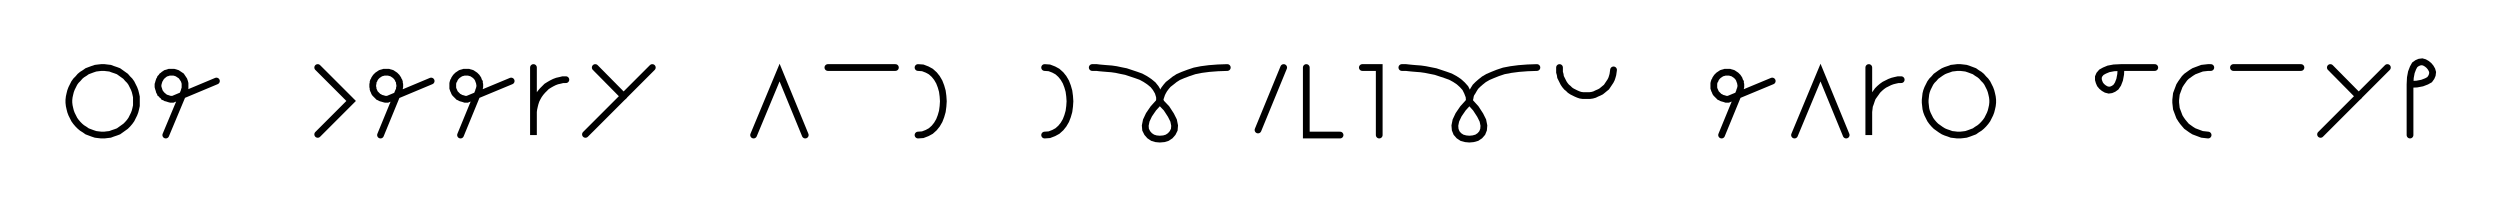 <svg xmlns="http://www.w3.org/2000/svg" width="740.451" height="61.25" style="fill:none; stroke-linecap:round;">
    <rect width="100%" height="100%" fill="#FFFFFF" />
<path stroke="#000000" stroke-width="2" d="M 300,50" />
<path stroke="#000000" stroke-width="2" d="M 30,40 30.9,40 31.7,39.9 32.6,39.8 33.4,39.5 34.3,39.2 35.1,38.9 35.8,38.4 36.5,37.9 37.2,37.4 37.8,36.8 38.4,36.1 38.9,35.4 39.3,34.6 39.7,33.8 40,33 40.2,32.2 40.4,31.3 40.4,30.4 40.4,29.6 40.4,28.7 40.2,27.8 40,27 39.7,26.2 39.3,25.4 38.9,24.6 38.4,23.9 37.8,23.3 37.2,22.6 36.5,22.1 35.8,21.6 35.1,21.1 34.3,20.8 33.4,20.5 32.6,20.2 31.7,20.1 30.9,20 30,20 29.1,20.1 28.3,20.2 27.4,20.5 26.6,20.8 25.8,21.1 25.1,21.6 24.3,22.1 23.7,22.6 23.1,23.3 22.5,23.9 22,24.6 21.6,25.4 21.2,26.2 20.9,27 20.7,27.8 20.5,28.7 20.4,29.6 20.4,30.4 20.5,31.3 20.7,32.2 20.9,33 21.2,33.8 21.6,34.6 22,35.4 22.5,36.1 23.1,36.8 23.7,37.4 24.3,37.9 25.1,38.4 25.8,38.9 26.6,39.2 27.4,39.5 28.3,39.8 29.1,39.9 30,40" />
<path stroke="#000000" stroke-width="2" d="M 47.1,70" />
<path stroke="#000000" stroke-width="2" d="M 49.1,40 54.5,27.1 54.6,26.7 54.7,26.4 54.8,26.1 54.8,25.7 54.8,25.4 54.8,25 54.8,24.7 54.7,24.3 54.6,24 54.5,23.7 54.3,23.4 54.1,23.1 53.9,22.8 53.7,22.5 53.4,22.3 53.1,22.1 52.8,21.9 52.5,21.7 52.2,21.6 51.9,21.5 51.5,21.4 51.2,21.4 50.8,21.4 50.5,21.4 50.1,21.4 49.8,21.5 49.5,21.6 49.1,21.7 48.8,21.9 48.5,22.1 48.3,22.3 48,22.5 47.8,22.8 47.5,23.1 47.4,23.4 47.2,23.7 47.1,24 47,24.3 46.9,24.7 46.8,25 46.8,25.4 46.8,25.7 46.9,26.1 47,26.4 47.1,26.7 47.2,27.1 47.4,27.4 47.5,27.7 47.8,27.9 48,28.2 48.3,28.4 48.5,28.7 48.8,28.8 49.1,29 49.5,29.1 49.8,29.2 50.1,29.3 50.5,29.4 50.8,29.4 51.2,29.4 64.1,24" />
<path stroke="#000000" stroke-width="2" d="M 70.8,70" />
<path stroke="#000000" stroke-width="2" d="M 94.1,70" />
<path stroke="#000000" stroke-width="2" d="M 94.1,20 104,29.9 94.1,39.8" />
<path stroke="#000000" stroke-width="2" d="M 110.7,70" />
<path stroke="#000000" stroke-width="2" d="M 112.7,40 118,27.1 118.2,26.7 118.3,26.4 118.3,26.1 118.4,25.7 118.4,25.4 118.4,25 118.3,24.7 118.3,24.3 118.2,24 118,23.7 117.9,23.4 117.7,23.1 117.5,22.8 117.2,22.5 117,22.3 116.7,22.1 116.4,21.9 116.1,21.7 115.8,21.6 115.4,21.5 115.1,21.4 114.8,21.4 114.4,21.4 114.1,21.4 113.7,21.4 113.4,21.5 113,21.6 112.7,21.7 112.4,21.9 112.1,22.1 111.8,22.3 111.6,22.5 111.3,22.8 111.1,23.1 110.9,23.4 110.8,23.7 110.6,24 110.5,24.3 110.5,24.7 110.4,25 110.4,25.4 110.4,25.7 110.5,26.1 110.5,26.4 110.6,26.7 110.8,27.1 110.9,27.4 111.1,27.7 111.3,27.9 111.6,28.2 111.8,28.4 112.1,28.7 112.4,28.8 112.7,29 113,29.1 113.4,29.2 113.7,29.3 114.1,29.4 114.4,29.4 114.8,29.4 127.7,24" />
<path stroke="#000000" stroke-width="2" d="M 134.4,70" />
<path stroke="#000000" stroke-width="2" d="M 136.4,40 141.7,27.1 141.8,26.7 142,26.4 142,26.1 142.1,25.7 142.1,25.4 142.1,25 142,24.7 142,24.3 141.8,24 141.7,23.7 141.6,23.4 141.4,23.1 141.2,22.8 140.9,22.5 140.7,22.3 140.4,22.1 140.1,21.9 139.8,21.7 139.5,21.6 139.1,21.5 138.8,21.4 138.4,21.4 138.1,21.4 137.7,21.4 137.4,21.4 137.1,21.5 136.7,21.6 136.4,21.7 136.1,21.9 135.8,22.1 135.5,22.3 135.3,22.5 135,22.8 134.8,23.1 134.6,23.4 134.5,23.7 134.3,24 134.2,24.3 134.1,24.7 134.1,25 134.1,25.4 134.1,25.7 134.1,26.1 134.2,26.4 134.3,26.7 134.5,27.1 134.6,27.4 134.8,27.7 135,27.9 135.3,28.2 135.5,28.4 135.8,28.7 136.1,28.8 136.4,29 136.7,29.1 137.1,29.2 137.4,29.3 137.7,29.4 138.1,29.4 138.4,29.4 151.4,24" />
<path stroke="#000000" stroke-width="2" d="M 158,70" />
<path stroke="#000000" stroke-width="2" d="M 158,20 158,40 158,34 158,33.1 158.1,32.3 158.3,31.4 158.5,30.6 158.8,29.7 159.2,28.9 159.6,28.2 160.1,27.5 160.7,26.8 161.3,26.2 161.9,25.6 162.7,25.1 163.4,24.7 164.2,24.3 165,24 165.9,23.8 166.7,23.6 167.6,23.6" />
<path stroke="#000000" stroke-width="2" d="M 174.3,70" />
<path stroke="#000000" stroke-width="2" d="M 176.3,20 184.7,28.5" />
<path stroke="#000000" stroke-width="2" d="M 193.2,20 173.4,39.8" />
<path stroke="#000000" stroke-width="2" d="M 199.9,70" />
<path stroke="#000000" stroke-width="2" d="M 223.2,70" />
<path stroke="#000000" stroke-width="2" d="M 223.2,40 230.9,21.5 238.5,40" />
<path stroke="#000000" stroke-width="2" d="M 245.2,70" />
<path stroke="#000000" stroke-width="2" d="M 245.2,20 265.2,20" />
<path stroke="#000000" stroke-width="2" d="M 271.9,70" />
<path stroke="#000000" stroke-width="2" d="M 271.9,20" />
<path stroke="#000000" stroke-width="2" d="M 271.9,20 273.3,20.1 274.6,20.6 275.7,21.2 276.7,22.1 277.5,23.1 278.2,24.3 278.7,25.6 279.1,27 279.3,28.5 279.4,30 279.3,31.5 279.1,33 278.7,34.4 278.2,35.7 277.5,36.9 276.7,37.9 275.7,38.8 274.6,39.4 273.3,39.9 271.9,40" />
<path stroke="#000000" stroke-width="2" d="M 286,70" />
<path stroke="#000000" stroke-width="2" d="M 309.4,70" />
<path stroke="#000000" stroke-width="2" d="M 309.4,20" />
<path stroke="#000000" stroke-width="2" d="M 309.4,20 310.8,20.1 312.1,20.6 313.2,21.2 314.2,22.1 315,23.1 315.7,24.3 316.2,25.6 316.6,27 316.8,28.5 316.9,30 316.8,31.5 316.6,33 316.2,34.4 315.7,35.7 315,36.9 314.2,37.9 313.2,38.8 312.1,39.4 310.8,39.9 309.4,40" />
<path stroke="#000000" stroke-width="2" d="M 323.5,70" />
<path stroke="#000000" stroke-width="2" d="M 323.5,20" />
<path stroke="#000000" stroke-width="2" d="M 323.5,20 323.7,20 324.1,20 324.8,20 325.6,20.1 326.7,20.2 327.9,20.3 329.2,20.4 330.6,20.6 332,20.9 333.5,21.2 335,21.7 336.5,22.2 337.9,22.7 339.2,23.4 340.4,24.2 341.5,25.1 342.3,26.1 343,27.3 343.4,28.6 343.5,30" />
<path stroke="#000000" stroke-width="2" d="M 343.5,30 345.5,32.1 346.8,34.1 347.6,35.7 347.9,37.2 347.8,38.4 347.3,39.4 346.6,40.2 345.7,40.8 344.7,41.1 343.5,41.2 342.4,41.1 341.4,40.8 340.5,40.2 339.8,39.4 339.3,38.4 339.2,37.2 339.5,35.7 340.3,34 341.6,32.1 343.5,30" />
<path stroke="#000000" stroke-width="2" d="M 343.5,30 343.5,29.9 343.6,29.7 343.6,29.4 343.7,29 343.9,28.4 344.1,27.8 344.4,27.2 344.8,26.5 345.4,25.7 346,25 346.9,24.3 347.9,23.5 349,22.8 350.4,22.2 352,21.6 353.8,21 355.8,20.6 358.1,20.3 360.7,20.1 363.5,20" />
<path stroke="#000000" stroke-width="2" d="M 370.2,70" />
<path stroke="#000000" stroke-width="2" d="M 380.2,20 372.6,38.5" />
<path stroke="#000000" stroke-width="2" d="M 386.9,70" />
<path stroke="#000000" stroke-width="2" d="M 386.9,20 386.9,40 396.9,40" />
<path stroke="#000000" stroke-width="2" d="M 403.5,70" />
<path stroke="#000000" stroke-width="2" d="M 403.5,20 408.5,20 408.5,40" />
<path stroke="#000000" stroke-width="2" d="M 415.2,70" />
<path stroke="#000000" stroke-width="2" d="M 415.2,20" />
<path stroke="#000000" stroke-width="2" d="M 415.2,20 415.3,20 415.8,20 416.4,20 417.3,20.1 418.3,20.2 419.5,20.3 420.8,20.4 422.2,20.6 423.7,20.9 425.2,21.2 426.7,21.7 428.2,22.2 429.6,22.7 430.9,23.4 432.1,24.2 433.1,25.1 434,26.1 434.6,27.3 435.1,28.6 435.2,30" />
<path stroke="#000000" stroke-width="2" d="M 435.2,30 437.1,32.1 438.4,34.1 439.2,35.7 439.5,37.2 439.4,38.4 439,39.4 438.3,40.2 437.4,40.8 436.3,41.1 435.2,41.2 434.1,41.1 433,40.8 432.1,40.2 431.4,39.4 431,38.4 430.9,37.2 431.2,35.7 432,34 433.3,32.1 435.2,30" />
<path stroke="#000000" stroke-width="2" d="M 435.2,30 435.2,29.9 435.2,29.7 435.3,29.4 435.4,29 435.5,28.4 435.7,27.8 436.1,27.2 436.5,26.5 437,25.7 437.7,25 438.5,24.3 439.5,23.5 440.7,22.8 442.1,22.2 443.6,21.6 445.4,21 447.5,20.6 449.8,20.3 452.4,20.1 455.2,20" />
<path stroke="#000000" stroke-width="2" d="M 461.9,70" />
<path stroke="#000000" stroke-width="2" d="M 461.9,20 461.9,20.7 461.9,21.4 462.1,22.1 462.2,22.8 462.5,23.4 462.8,24 463.1,24.6 463.5,25.2 464,25.8 464.5,26.2 465,26.7 465.6,27.1 466.2,27.4 466.8,27.7 467.5,28 468.1,28.2 468.8,28.3 469.5,28.3 470.2,28.3 470.9,28.3 471.6,28.2 472.3,28 472.9,27.7 473.6,27.4 474.2,27.1 474.7,26.7 475.3,26.2 475.8,25.8 476.2,25.2 476.6,24.6 477,24 477.3,23.4 477.5,22.8 477.7,22.1 477.8,21.4 477.9,20.7" />
<path stroke="#000000" stroke-width="2" d="M 484.5,70" />
<path stroke="#000000" stroke-width="2" d="M 507.9,70" />
<path stroke="#000000" stroke-width="2" d="M 509.9,40 515.2,27.1 515.3,26.7 515.5,26.4 515.5,26.1 515.6,25.7 515.6,25.4 515.6,25 515.5,24.7 515.5,24.3 515.3,24 515.2,23.7 515.1,23.4 514.9,23.1 514.7,22.8 514.4,22.5 514.2,22.3 513.9,22.1 513.6,21.9 513.3,21.7 513,21.6 512.6,21.5 512.3,21.4 511.9,21.4 511.6,21.4 511.2,21.4 510.9,21.4 510.6,21.5 510.2,21.6 509.9,21.7 509.6,21.9 509.3,22.1 509,22.3 508.8,22.5 508.5,22.8 508.3,23.1 508.1,23.4 508,23.7 507.8,24 507.7,24.3 507.6,24.7 507.6,25 507.6,25.4 507.6,25.7 507.6,26.1 507.7,26.4 507.8,26.7 508,27.1 508.1,27.4 508.3,27.7 508.5,27.9 508.8,28.2 509,28.4 509.3,28.7 509.6,28.8 509.9,29 510.2,29.1 510.6,29.2 510.9,29.3 511.2,29.4 511.6,29.4 511.9,29.4 524.9,24" />
<path stroke="#000000" stroke-width="2" d="M 531.5,70" />
<path stroke="#000000" stroke-width="2" d="M 531.5,40 539.2,21.5 546.8,40" />
<path stroke="#000000" stroke-width="2" d="M 553.5,70" />
<path stroke="#000000" stroke-width="2" d="M 553.5,20 553.5,40 553.5,34 553.5,33.1 553.6,32.3 553.7,31.4 554,30.6 554.3,29.7 554.6,28.9 555.1,28.2 555.6,27.5 556.1,26.8 556.7,26.2 557.4,25.6 558.1,25.1 558.9,24.7 559.7,24.3 560.5,24 561.3,23.8 562.2,23.6 563.1,23.6" />
<path stroke="#000000" stroke-width="2" d="M 569.7,70" />
<path stroke="#000000" stroke-width="2" d="M 579.7,40 580.6,40 581.5,39.9 582.3,39.8 583.2,39.5 584,39.2 584.8,38.9 585.5,38.4 586.3,37.9 586.9,37.4 587.5,36.8 588.1,36.1 588.6,35.4 589,34.6 589.4,33.8 589.7,33 589.9,32.2 590.1,31.3 590.2,30.4 590.2,29.6 590.1,28.7 589.9,27.8 589.7,27 589.4,26.2 589,25.4 588.6,24.6 588.1,23.9 587.5,23.3 586.9,22.6 586.3,22.1 585.5,21.6 584.8,21.1 584,20.8 583.2,20.5 582.3,20.2 581.5,20.1 580.6,20 579.7,20 578.9,20.1 578,20.2 577.2,20.5 576.3,20.8 575.6,21.1 574.8,21.6 574.1,22.1 573.4,22.6 572.8,23.3 572.2,23.9 571.7,24.6 571.3,25.4 570.9,26.2 570.6,27 570.4,27.8 570.3,28.7 570.2,29.6 570.2,30.4 570.3,31.3 570.4,32.2 570.6,33 570.9,33.8 571.3,34.6 571.7,35.4 572.2,36.1 572.8,36.8 573.4,37.4 574.1,37.9 574.8,38.4 575.6,38.9 576.3,39.2 577.2,39.5 578,39.8 578.9,39.9 579.7,40" />
<path stroke="#000000" stroke-width="2" d="M 596.8,70" />
<path stroke="#000000" stroke-width="2" d="M 620.2,70" />
<path stroke="#000000" stroke-width="2" d="M 628.2,20" />
<path stroke="#000000" stroke-width="2" d="M 628.2,20 628.1,22 627.8,23.6 627.3,24.9 626.7,25.8 626,26.3 625.3,26.6 624.6,26.7 623.8,26.5 623.1,26.1 622.5,25.6 622,25 621.7,24.3 621.5,23.6 621.5,22.8 621.8,22.1 622.4,21.4 623.3,20.9 624.5,20.4 626.1,20.1 628.2,20 638.2,20" />
<path stroke="#000000" stroke-width="2" d="M 644.8,70" />
<path stroke="#000000" stroke-width="2" d="M 654.8,20 654,20 653.1,20.1 652.2,20.2 651.4,20.5 650.6,20.8 649.8,21.1 649,21.6 648.3,22.1 647.6,22.6 647,23.2 646.5,23.9 646,24.6 645.5,25.4 645.2,26.2 644.9,27 644.6,27.8 644.5,28.7 644.4,29.6 644.4,30.4 644.5,31.3 644.6,32.2 644.9,33 645.2,33.8 645.5,34.6 646,35.4 646.5,36.1 647,36.7 647.6,37.4 648.3,37.9 649,38.4 649.8,38.9 650.6,39.2 651.4,39.5 652.2,39.8 653.1,39.9 654,40" />
<path stroke="#000000" stroke-width="2" d="M 661.5,70" />
<path stroke="#000000" stroke-width="2" d="M 661.5,20 681.5,20" />
<path stroke="#000000" stroke-width="2" d="M 688.2,70" />
<path stroke="#000000" stroke-width="2" d="M 690.2,20 698.6,28.5" />
<path stroke="#000000" stroke-width="2" d="M 707.1,20 687.3,39.8" />
<path stroke="#000000" stroke-width="2" d="M 713.8,70" />
<path stroke="#000000" stroke-width="2" d="M 713.8,25" />
<path stroke="#000000" stroke-width="2" d="M 713.8,25 715.8,24.9 717.4,24.6 718.7,24.1 719.6,23.6 720.1,22.9 720.4,22.2 720.5,21.4 720.3,20.7 719.9,20 719.4,19.4 718.8,18.9 718.1,18.5 717.4,18.3 716.6,18.4 715.9,18.7 715.2,19.2 714.7,20.1 714.2,21.4 713.9,23 713.8,25 713.8,40" />
<path stroke="#000000" stroke-width="2" d="M 727.1,70" />
</svg>